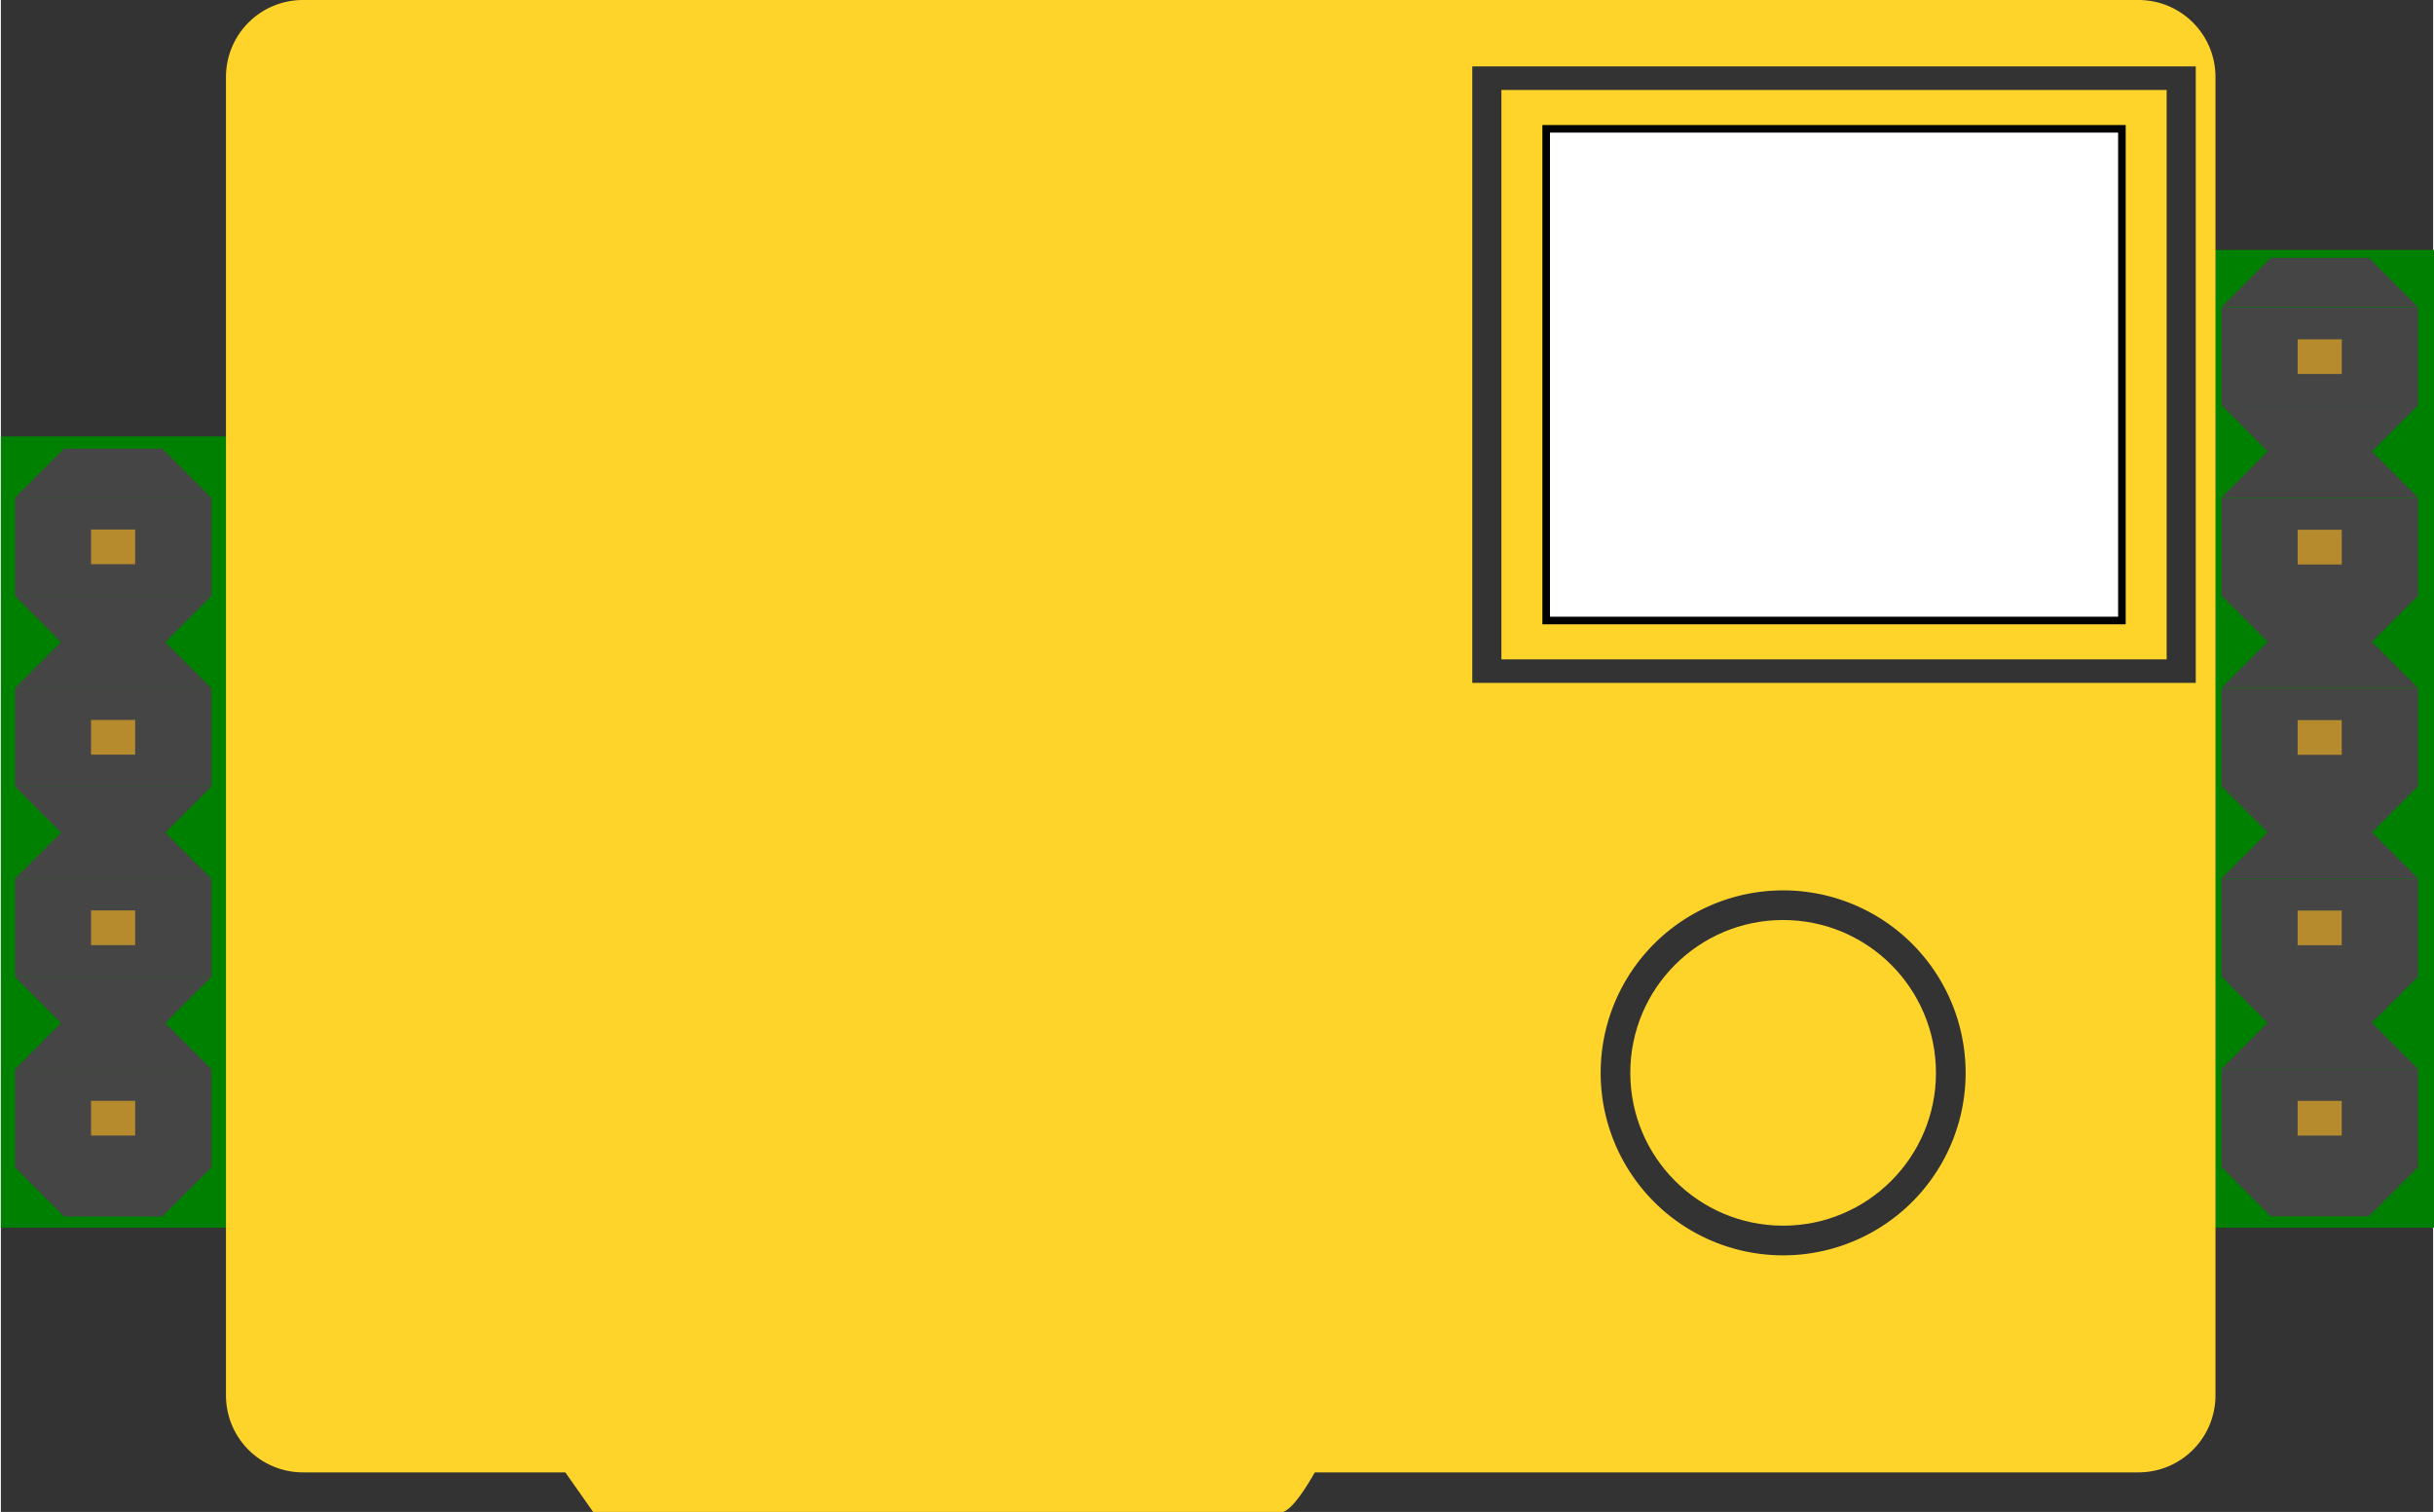 <?xml version="1.0" encoding="UTF-8" standalone="no"?>
<!-- Generator: Adobe Illustrator 15.0.0, SVG Export Plug-In . SVG Version: 6.00 Build 0)  -->

<svg
   xmlns:dc="http://purl.org/dc/elements/1.1/"
   xmlns:cc="http://creativecommons.org/ns#"
   xmlns:rdf="http://www.w3.org/1999/02/22-rdf-syntax-ns#"
   xmlns:svg="http://www.w3.org/2000/svg"
   xmlns="http://www.w3.org/2000/svg"
   xmlns:sodipodi="http://sodipodi.sourceforge.net/DTD/sodipodi-0.dtd"
   xmlns:inkscape="http://www.inkscape.org/namespaces/inkscape"
   version="1.1"
   id="Layer_1"
   x="0px"
   y="0px"
   width="1.275in"
   height="0.792in"
   viewBox="0 0 91.774 57.049"
   enable-background="new 0 0 82 82"
   xml:space="preserve"
   sodipodi:docname="MH-Z19_CO2_BB.svg"
   inkscape:version="0.92.1 r15371"><rect x="0" y="0" width="91.774" height="57.049" fill="#333333" stroke="none"/><defs
     id="defs63" /><sodipodi:namedview
     pagecolor="#ffffff"
     bordercolor="#666666"
     borderopacity="1"
     objecttolerance="10"
     gridtolerance="10"
     guidetolerance="10"
     inkscape:pageopacity="0"
     inkscape:pageshadow="2"
     inkscape:window-width="1920"
     inkscape:window-height="1017"
     id="namedview61"
     showgrid="false"
     inkscape:zoom="5.0753662"
     inkscape:cx="24.399963"
     inkscape:cy="4.0931965"
     inkscape:window-x="-8"
     inkscape:window-y="-8"
     inkscape:window-maximized="1"
     inkscape:current-layer="Layer_1"
     fit-margin-top="0"
     fit-margin-left="0"
     fit-margin-right="0"
     fit-margin-bottom="0" /><g
     id="g4679"
     transform="matrix(0.746,0,0,0.746,2.7961947e-6,-8.232458e-5)"><rect
       style="fill:#008000;fill-opacity:1;stroke:none;stroke-width:0.561;stroke-miterlimit:4;stroke-dasharray:none;stroke-opacity:1"
       id="rect5158"
       width="11.303"
       height="49.454"
       x="111.775"
       y="12.641" /><rect
       y="22.075"
       x="-3.7499999e-006"
       height="40.02"
       width="11.635"
       id="rect5156"
       style="fill:#008000;fill-opacity:1;stroke:none;stroke-width:0.512;stroke-miterlimit:4;stroke-dasharray:none;stroke-opacity:1" /><path
       id="rect5140"
       d="m 15.287,0.24 c -2.029,0 -3.662,1.633 -3.662,3.662 V 70.57 c 0,2.029 1.633,3.662 3.662,3.662 h 13.387 l 1.432,2.037 h 34.564 c 0.549,0 1.646,-2.037 1.646,-2.037 h 41.795 c 2.029,0 3.662,-1.633 3.662,-3.662 V 3.902 c 0,-2.029 -1.633,-3.662 -3.662,-3.662 z m 58.895,2.879 h 37.074 V 34.781 H 74.182 Z m 15.963,41.676 a 9.47,9.47 0 0 1 9.471,9.469 9.47,9.47 0 0 1 -9.471,9.471 9.47,9.47 0 0 1 -9.469,-9.471 9.47,9.47 0 0 1 9.469,-9.469 z"
       style="fill:#ffd42a;fill-opacity:1;stroke:#ffd42a;stroke-width:0.48;stroke-miterlimit:4;stroke-dasharray:none;stroke-opacity:1"
       inkscape:connector-curvature="0" /><circle
       style="fill:#ffd42a;fill-opacity:1;stroke:#ffd42a;stroke-width:0.368;stroke-miterlimit:4;stroke-dasharray:none;stroke-opacity:1"
       id="circle5144"
       cx="90.145"
       cy="54.264"
       r="7.546" /><rect
       style="fill:#ffd42a;fill-opacity:1;stroke:#ffd42a;stroke-width:0.437;stroke-miterlimit:4;stroke-dasharray:none;stroke-opacity:1"
       id="rect5152"
       width="33.211"
       height="28.363"
       x="76.114"
       y="4.769" /><rect
       y="6.516"
       x="78.16"
       height="24.869"
       width="29.12"
       id="rect5154"
       style="fill:#ffffff;fill-opacity:1;stroke:#000000;stroke-width:0.383;stroke-miterlimit:4;stroke-dasharray:none;stroke-opacity:1" /><g
       transform="matrix(0,-1.019,1.019,0,-0.472,65.074)"
       id="g5238"><rect
         style="fill:#454545;stroke-width:1.313"
         id="rect5206"
         height="9.752"
         width="4.875"
         y="1.163"
         x="5.918" /><polygon
         transform="matrix(1.313,0,0,1.313,-30.875,-0.771)"
         style="fill:#454545"
         id="polygon5208"
         points="28.021,8.899 26.163,7.041 26.163,3.328 28.021,1.473 " /><polygon
         transform="matrix(1.313,0,0,1.313,-30.875,-0.771)"
         style="fill:#454545"
         id="polygon5210"
         points="33.593,7.041 31.732,8.899 31.732,1.473 33.593,3.328 " /><rect
         style="fill:#b68b2d;stroke-width:1.313"
         id="rect5212"
         height="2.19"
         width="1.723"
         y="4.939"
         x="7.497" /><rect
         style="fill:#454545;stroke-width:1.313"
         id="rect5214"
         height="9.752"
         width="4.875"
         y="1.163"
         x="15.375" /><polygon
         transform="matrix(1.313,0,0,1.313,-30.875,-0.771)"
         style="fill:#454545"
         id="polygon5216"
         points="35.223,8.899 33.363,7.041 33.363,3.328 35.223,1.473 " /><polygon
         transform="matrix(1.313,0,0,1.313,-30.875,-0.771)"
         style="fill:#454545"
         id="polygon5218"
         points="40.792,7.041 38.934,8.899 38.934,1.473 40.792,3.328 " /><rect
         style="fill:#b68b2d;stroke-width:1.313"
         id="rect5220"
         height="2.19"
         width="1.723"
         y="4.939"
         x="16.948" /><rect
         style="fill:#454545;stroke-width:1.313"
         id="rect5222"
         height="9.752"
         width="4.875"
         y="1.163"
         x="24.826" /><polygon
         transform="matrix(1.313,0,0,1.313,-30.875,-0.771)"
         style="fill:#454545"
         id="polygon5224"
         points="42.421,8.899 40.564,7.041 40.564,3.328 42.421,1.473 " /><polygon
         transform="matrix(1.313,0,0,1.313,-30.875,-0.771)"
         style="fill:#454545"
         id="polygon5226"
         points="47.992,7.041 46.134,8.899 46.134,1.473 47.992,3.328 " /><rect
         style="fill:#b68b2d;stroke-width:1.313"
         id="rect5228"
         height="2.19"
         width="1.723"
         y="4.939"
         x="26.403" /><rect
         style="fill:#454545;stroke-width:1.313"
         id="rect5230"
         height="9.752"
         width="4.875"
         y="1.163"
         x="34.282" /><polygon
         transform="matrix(1.313,0,0,1.313,-30.875,-0.771)"
         style="fill:#454545"
         id="polygon5232"
         points="49.622,8.899 47.764,7.041 47.764,3.328 49.622,1.473 " /><polygon
         transform="matrix(1.313,0,0,1.313,-30.875,-0.771)"
         style="fill:#454545"
         id="polygon5234"
         points="55.191,7.041 53.333,8.899 53.333,1.473 55.191,3.328 " /><rect
         style="fill:#b68b2d;stroke-width:1.313"
         id="rect5236"
         height="2.19"
         width="1.723"
         y="4.939"
         x="35.855" /></g><rect
       transform="rotate(-90)"
       style="fill:#454545;stroke-width:1.338"
       id="rect5240"
       height="9.934"
       width="4.966"
       y="112.321"
       x="-59.045" /><polygon
       transform="matrix(0,-1.338,1.338,0,110.351,96.524)"
       style="fill:#454545"
       id="polygon5242"
       points="26.163,7.041 26.163,3.328 28.021,1.473 28.021,8.899 " /><polygon
       transform="matrix(0,-1.338,1.338,0,110.351,96.524)"
       style="fill:#454545"
       id="polygon5244"
       points="31.732,8.899 31.732,1.473 33.593,3.328 33.593,7.041 " /><rect
       transform="rotate(-90)"
       style="fill:#b68b2d;stroke-width:1.338"
       id="rect5246"
       height="2.231"
       width="1.755"
       y="116.168"
       x="-57.437" /><rect
       transform="rotate(-90)"
       style="fill:#454545;stroke-width:1.338"
       id="rect5248"
       height="9.934"
       width="4.966"
       y="112.321"
       x="-49.412" /><polygon
       transform="matrix(0,-1.338,1.338,0,110.351,96.524)"
       style="fill:#454545"
       id="polygon5250"
       points="33.363,7.041 33.363,3.328 35.223,1.473 35.223,8.899 " /><polygon
       transform="matrix(0,-1.338,1.338,0,110.351,96.524)"
       style="fill:#454545"
       id="polygon5252"
       points="38.934,8.899 38.934,1.473 40.792,3.328 40.792,7.041 " /><rect
       transform="rotate(-90)"
       style="fill:#b68b2d;stroke-width:1.338"
       id="rect5254"
       height="2.231"
       width="1.755"
       y="116.168"
       x="-47.81" /><rect
       transform="rotate(-90)"
       style="fill:#454545;stroke-width:1.338"
       id="rect5256"
       height="9.934"
       width="4.966"
       y="112.321"
       x="-39.785" /><polygon
       transform="matrix(0,-1.338,1.338,0,110.351,96.524)"
       style="fill:#454545"
       id="polygon5258"
       points="40.564,7.041 40.564,3.328 42.421,1.473 42.421,8.899 " /><polygon
       transform="matrix(0,-1.338,1.338,0,110.351,96.524)"
       style="fill:#454545"
       id="polygon5260"
       points="46.134,8.899 46.134,1.473 47.992,3.328 47.992,7.041 " /><rect
       transform="rotate(-90)"
       style="fill:#b68b2d;stroke-width:1.338"
       id="rect5262"
       height="2.231"
       width="1.755"
       y="116.168"
       x="-38.178" /><g
       transform="translate(-272.941,-50.959)"
       id="g5650"><rect
         x="-81.112"
         y="385.263"
         width="4.966"
         height="9.934"
         id="rect5264"
         style="fill:#454545;stroke-width:1.338"
         transform="rotate(-90)" /><polygon
         points="47.764,7.041 47.764,3.328 49.622,1.473 49.622,8.899 "
         id="polygon5266"
         style="fill:#454545"
         transform="matrix(0,-1.338,1.338,0,383.293,147.483)" /><polygon
         points="53.333,8.899 53.333,1.473 55.191,3.328 55.191,7.041 "
         id="polygon5268"
         style="fill:#454545"
         transform="matrix(0,-1.338,1.338,0,383.293,147.483)" /><rect
         x="-79.51"
         y="389.11"
         width="1.755"
         height="2.231"
         id="rect5270"
         style="fill:#b68b2d;stroke-width:1.338"
         transform="rotate(-90)" /></g><g
       transform="translate(-272.941,-60.593)"
       id="g5660"><rect
         transform="rotate(-90)"
         style="fill:#454545;stroke-width:1.338"
         id="rect5652"
         height="9.934"
         width="4.966"
         y="385.263"
         x="-81.112" /><polygon
         transform="matrix(0,-1.338,1.338,0,383.293,147.483)"
         style="fill:#454545"
         id="polygon5654"
         points="49.622,1.473 49.622,8.899 47.764,7.041 47.764,3.328 " /><polygon
         transform="matrix(0,-1.338,1.338,0,383.293,147.483)"
         style="fill:#454545"
         id="polygon5656"
         points="55.191,3.328 55.191,7.041 53.333,8.899 53.333,1.473 " /><rect
         transform="rotate(-90)"
         style="fill:#b68b2d;stroke-width:1.338"
         id="rect5658"
         height="2.231"
         width="1.755"
         y="389.11"
         x="-79.51" /></g></g></svg>